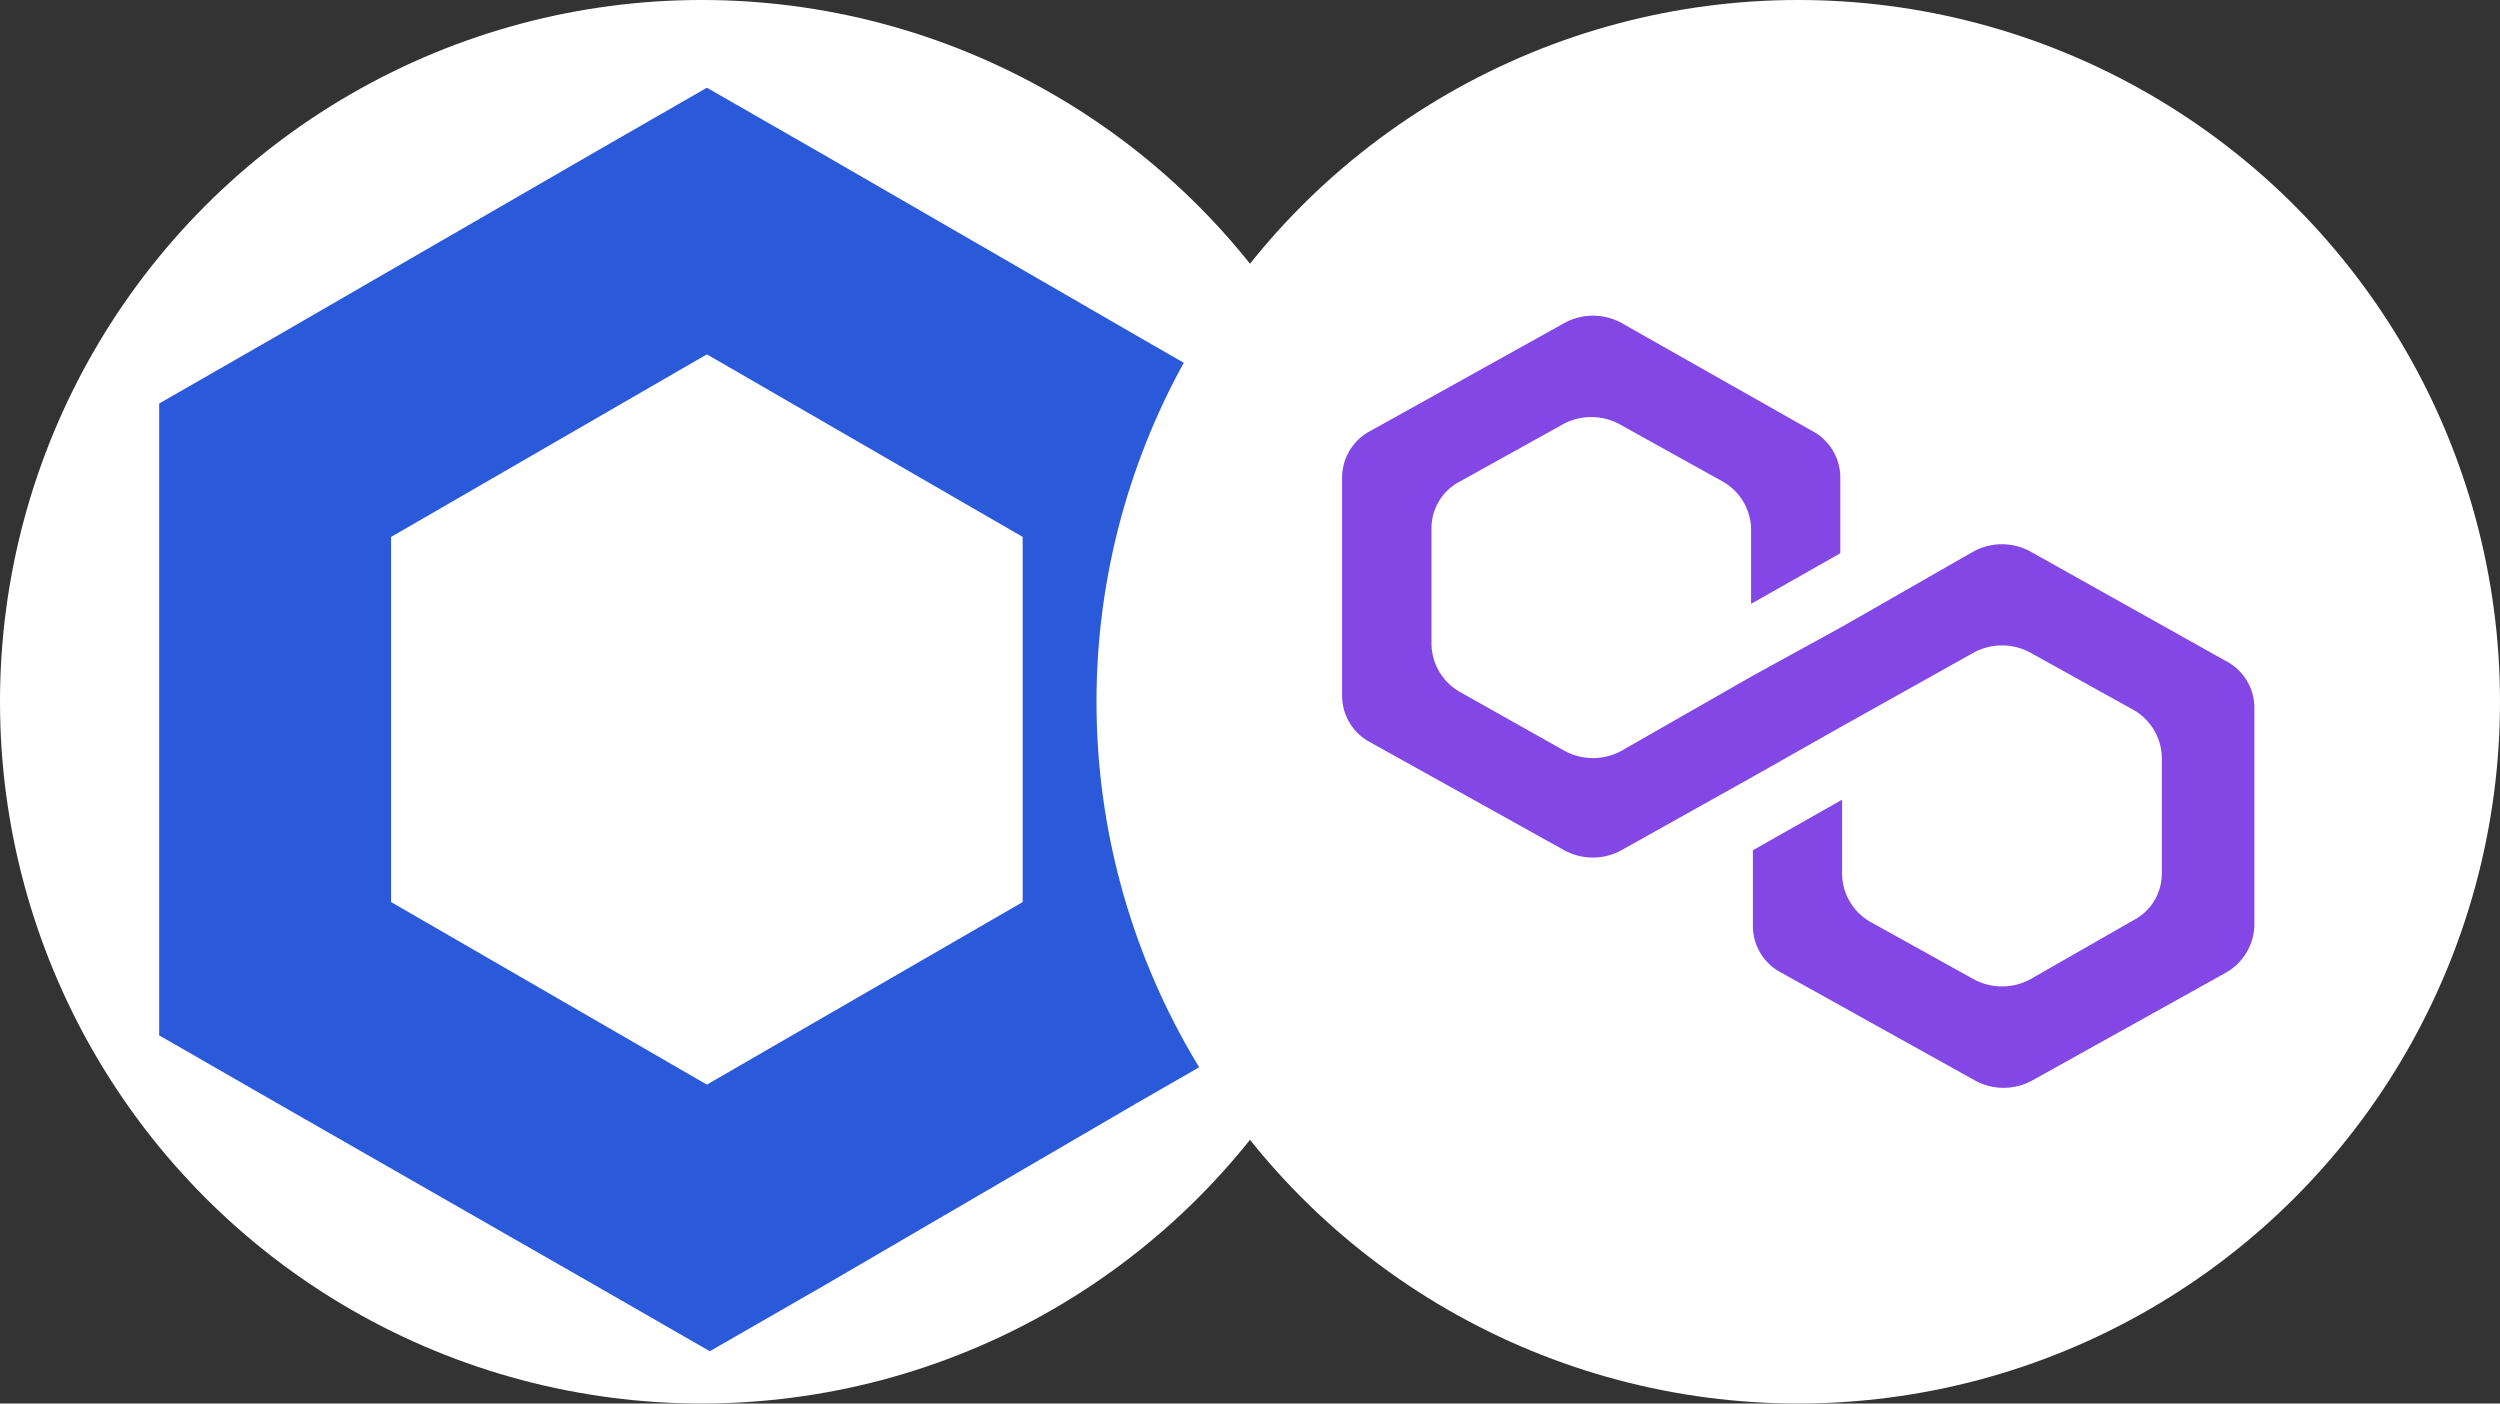 <svg xmlns="http://www.w3.org/2000/svg" xmlns:xlink="http://www.w3.org/1999/xlink" width="114" height="64" viewBox="0 0 114 64">
  <rect x="0" y="0" width="114" height="64" fill="#333333" stroke="none"/>
  <defs>
    <style>
      .cls-1 {
        fill: #fff;
      }

      .cls-2 {
        clip-path: url(#clip-path);
      }

      .cls-3 {
        fill: #2a5ada;
      }

      .cls-4 {
        clip-path: url(#clip-path-2);
      }

      .cls-5 {
        fill: #8247e5;
      }
    </style>
    <clipPath id="clip-path">
      <circle id="Ellipse_2025" data-name="Ellipse 2025" class="cls-1" cx="32" cy="32" r="32" transform="translate(-22455 -22253)"/>
    </clipPath>
    <clipPath id="clip-path-2">
      <circle id="Ellipse_2027" data-name="Ellipse 2027" class="cls-1" cx="32" cy="32" r="32" transform="translate(-23389 -22253)"/>
    </clipPath>
  </defs>
  <g id="Group_848" data-name="Group 848" transform="translate(23439 22053)">
    <circle id="Ellipse_2024" data-name="Ellipse 2024" class="cls-1" cx="32" cy="32" r="32" transform="translate(-23439 -22053)"/>
    <g id="Mask_Group_145" data-name="Mask Group 145" class="cls-2" transform="translate(-984 200)">
      <g id="Layer_2" data-name="Layer 2" transform="translate(-22450.742 -22253)">
        <g id="Layer_1" data-name="Layer 1" transform="translate(3 4)">
          <path id="Path_19677" data-name="Path 19677" class="cls-3" d="M24.976,0,19.69,3.039l-14.4,8.325L0,14.4V43.213l5.286,3.039,14.536,8.325,5.286,3.039,5.286-3.039,14.272-8.325,5.286-3.039V14.4l-5.286-3.039-14.4-8.325Zm-14.4,37.134V20.483l14.4-8.325,14.4,8.325V37.134l-14.4,8.325Z"/>
        </g>
      </g>
    </g>
    <g id="Mask_Group_146" data-name="Mask Group 146" class="cls-4" transform="translate(0 200)">
      <g id="matic-token-inverted-icon" transform="translate(-23389 -22253)">
        <circle id="Ellipse_2026" data-name="Ellipse 2026" class="cls-1" cx="32" cy="32" r="32"/>
        <path id="Path_19678" data-name="Path 19678" class="cls-5" d="M42.592,25.153a2.708,2.708,0,0,0-2.61,0L34,28.577l-4.068,2.233-5.987,3.423a2.708,2.708,0,0,1-2.61,0l-4.759-2.679a2.554,2.554,0,0,1-1.3-2.158V24.112a2.4,2.4,0,0,1,1.3-2.158l4.682-2.6a2.708,2.708,0,0,1,2.61,0l4.682,2.6a2.554,2.554,0,0,1,1.3,2.158v3.423l4.068-2.307V21.8a2.4,2.4,0,0,0-1.3-2.158l-8.673-4.912a2.708,2.708,0,0,0-2.61,0L12.5,19.646A2.4,2.4,0,0,0,11.2,21.8v9.9a2.4,2.4,0,0,0,1.3,2.158l8.827,4.912a2.708,2.708,0,0,0,2.61,0l5.987-3.349L34,33.116l5.987-3.349a2.708,2.708,0,0,1,2.61,0l4.682,2.6a2.554,2.554,0,0,1,1.3,2.158v5.284a2.4,2.4,0,0,1-1.3,2.158l-4.682,2.679a2.708,2.708,0,0,1-2.61,0l-4.682-2.6A2.554,2.554,0,0,1,34,39.888V36.465l-4.068,2.307V42.2a2.4,2.4,0,0,0,1.3,2.158l8.827,4.912a2.708,2.708,0,0,0,2.61,0L51.5,44.354A2.554,2.554,0,0,0,52.8,42.2V32.3a2.4,2.4,0,0,0-1.3-2.158Z"/>
      </g>
    </g>
  </g>
</svg>
